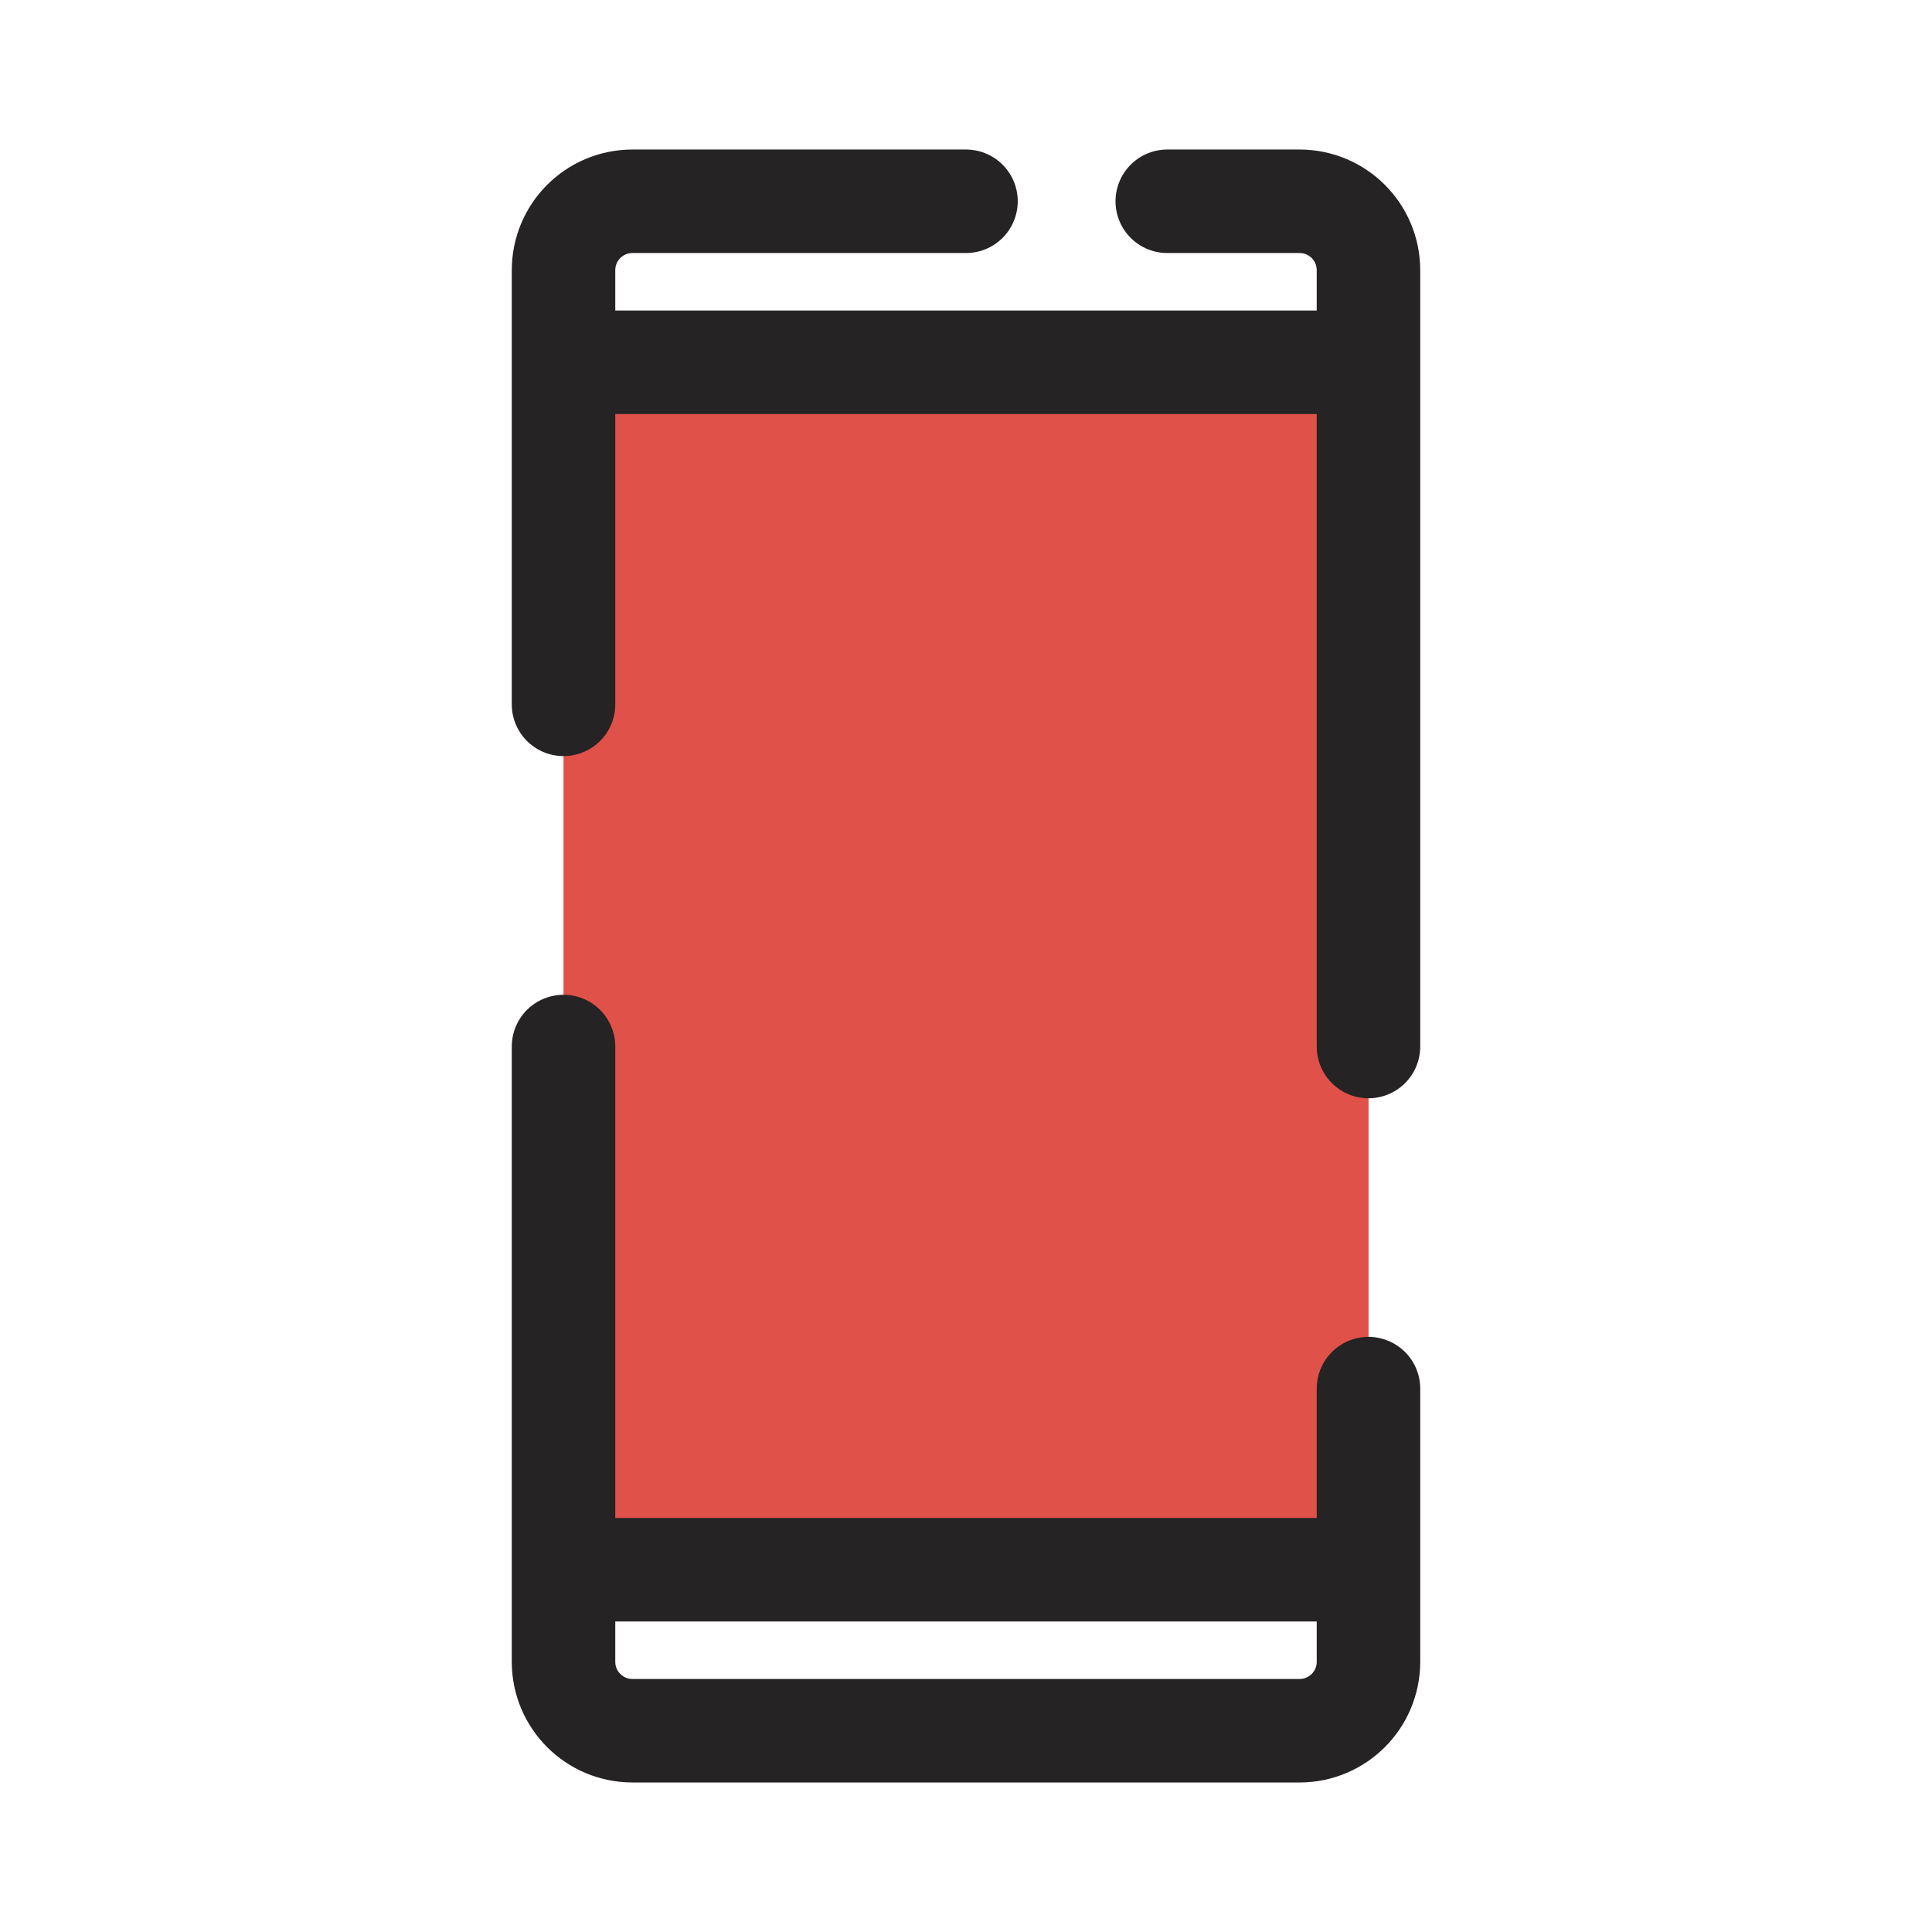 <svg width="28" height="28" viewBox="0 0 28 28" fill="none" xmlns="http://www.w3.org/2000/svg">
<g clip-path="url(#clip0_1178_13581)">
<rect x="8.167" y="5.25" width="11.667" height="17.5" fill="#E05149"/>
<path d="M8.167 5.25V3.917C8.167 3.364 8.614 2.917 9.167 2.917H14M8.167 5.25H19.833M8.167 5.25V10.208M19.833 5.25V3.917C19.833 3.364 19.386 2.917 18.833 2.917H16.917M19.833 5.25V15.167M8.167 22.75H19.833M8.167 15.167V24.083C8.167 24.636 8.614 25.083 9.167 25.083H18.833C19.386 25.083 19.833 24.636 19.833 24.083V20.125" stroke="#252323" stroke-width="1.5" stroke-linecap="round" stroke-linejoin="round"/>
</g>
<defs>
<clipPath id="clip0_1178_13581">
<rect width="28" height="28" fill="white"/>
</clipPath>
</defs>
</svg>

